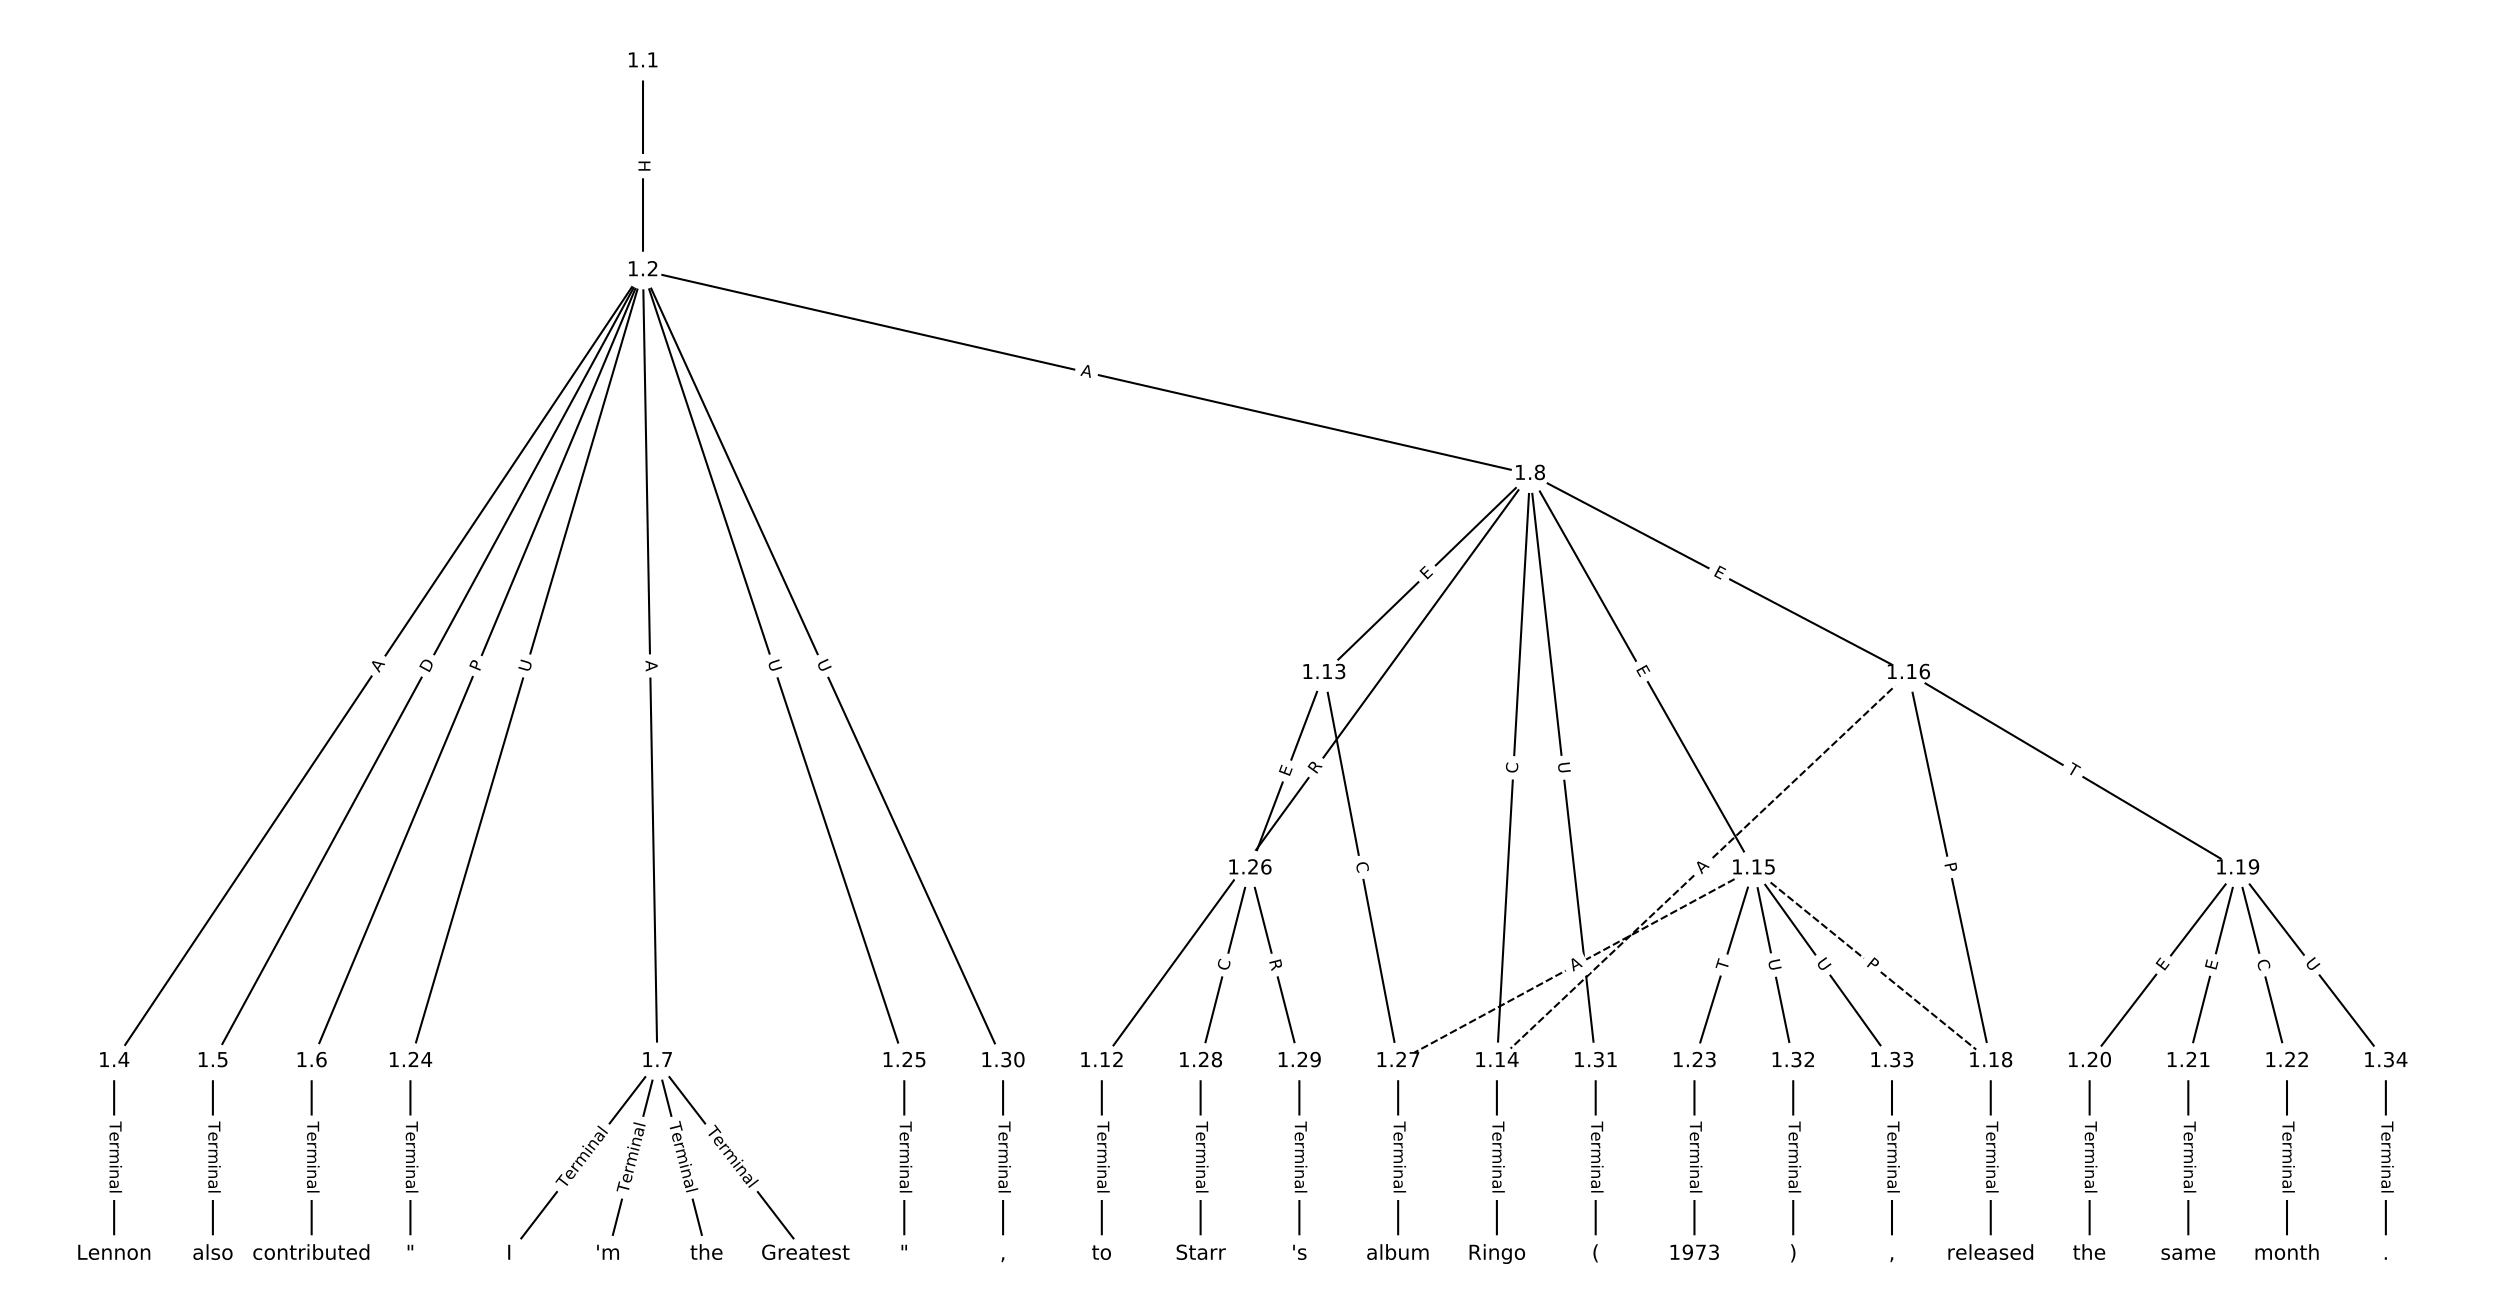 <?xml version="1.0" encoding="UTF-8"?>
<!DOCTYPE svg  PUBLIC '-//W3C//DTD SVG 1.1//EN'  'http://www.w3.org/Graphics/SVG/1.1/DTD/svg11.dtd'>
<svg width="1216pt" height="640pt" version="1.1" viewBox="0 0 1216 640" xmlns="http://www.w3.org/2000/svg" xmlns:xlink="http://www.w3.org/1999/xlink">
<defs>
<style type="text/css">*{stroke-linecap:butt;stroke-linejoin:round;}</style>
</defs>
<path d="m0 640h1216v-640h-1216z" fill="#fff"/>
<g fill="none" stroke="#000">
<path d="m312.76 30.004v101.59" clip-path="url(#a)"/>
<path d="m312.76 131.59-257.24 384.68" clip-path="url(#a)"/>
<path d="m312.76 131.59-209.2 384.68" clip-path="url(#a)"/>
<path d="m312.76 131.59-161.16 384.68" clip-path="url(#a)"/>
<path d="m312.76 131.59 6.989 384.68" clip-path="url(#a)"/>
<path d="m312.76 131.59 431.49 99.066" clip-path="url(#a)"/>
<path d="m312.76 131.59-113.12 384.68" clip-path="url(#a)"/>
<path d="m312.76 131.59 127.09 384.68" clip-path="url(#a)"/>
<path d="m312.76 131.59 175.14 384.68" clip-path="url(#a)"/>
<path d="m55.519 516.27v93.725" clip-path="url(#a)"/>
<path d="m103.56 516.27v93.725" clip-path="url(#a)"/>
<path d="m151.6 516.27v93.725" clip-path="url(#a)"/>
<path d="m319.75 516.27-72.063 93.725" clip-path="url(#a)"/>
<path d="m319.75 516.27-24.021 93.725" clip-path="url(#a)"/>
<path d="m319.75 516.27 24.021 93.725" clip-path="url(#a)"/>
<path d="m319.75 516.27 72.063 93.725" clip-path="url(#a)"/>
<path d="m744.25 230.66-208.31 285.61" clip-path="url(#a)"/>
<path d="m744.25 230.66-100.22 96.859" clip-path="url(#a)"/>
<path d="m744.25 230.66-16.147 285.61" clip-path="url(#a)"/>
<path d="m744.25 230.66 108.76 191.89" clip-path="url(#a)"/>
<path d="m744.25 230.66 184.03 96.859" clip-path="url(#a)"/>
<path d="m744.25 230.66 31.894 285.61" clip-path="url(#a)"/>
<path d="m535.94 516.27v93.725" clip-path="url(#a)"/>
<path d="m644.03 327.52-36.031 95.029" clip-path="url(#a)"/>
<path d="m644.03 327.52 36.031 188.75" clip-path="url(#a)"/>
<path d="m728.1 516.27v93.725" clip-path="url(#a)"/>
<path d="m853.01 422.55 115.3 93.725" clip-path="url(#a)" stroke-dasharray="3.7,1.6"/>
<path d="m853.01 422.55-28.825 93.725" clip-path="url(#a)"/>
<path d="m853.01 422.55-172.95 93.725" clip-path="url(#a)" stroke-dasharray="3.7,1.6"/>
<path d="m853.01 422.55 19.217 93.725" clip-path="url(#a)"/>
<path d="m853.01 422.55 67.259 93.725" clip-path="url(#a)"/>
<path d="m928.28 327.52-200.17 188.75" clip-path="url(#a)" stroke-dasharray="3.7,1.6"/>
<path d="m928.28 327.52 40.035 188.75" clip-path="url(#a)"/>
<path d="m928.28 327.52 160.14 95.029" clip-path="url(#a)"/>
<path d="m968.31 516.27v93.725" clip-path="url(#a)"/>
<path d="m1088.4 422.55-72.063 93.725" clip-path="url(#a)"/>
<path d="m1088.4 422.55-24.021 93.725" clip-path="url(#a)"/>
<path d="m1088.4 422.55 24.021 93.725" clip-path="url(#a)"/>
<path d="m1088.4 422.55 72.063 93.725" clip-path="url(#a)"/>
<path d="m1016.4 516.27v93.725" clip-path="url(#a)"/>
<path d="m1064.4 516.27v93.725" clip-path="url(#a)"/>
<path d="m1112.4 516.27v93.725" clip-path="url(#a)"/>
<path d="m824.19 516.27v93.725" clip-path="url(#a)"/>
<path d="m199.64 516.27v93.725" clip-path="url(#a)"/>
<path d="m439.85 516.27v93.725" clip-path="url(#a)"/>
<path d="m608 422.55-24.021 93.725" clip-path="url(#a)"/>
<path d="m608 422.55 24.021 93.725" clip-path="url(#a)"/>
<path d="m680.06 516.27v93.725" clip-path="url(#a)"/>
<path d="m583.98 516.27v93.725" clip-path="url(#a)"/>
<path d="m632.02 516.27v93.725" clip-path="url(#a)"/>
<path d="m487.9 516.27v93.725" clip-path="url(#a)"/>
<path d="m776.15 516.27v93.725" clip-path="url(#a)"/>
<path d="m872.23 516.27v93.725" clip-path="url(#a)"/>
<path d="m920.27 516.27v93.725" clip-path="url(#a)"/>
<path d="m1160.5 516.27v93.725" clip-path="url(#a)"/>
</g>
<path d="m306.49 77.79v6.016q0 2.4 2.4 2.4h7.742q2.4 0 2.4-2.4v-6.016q0-2.4-2.4-2.4h-7.742q-2.4 0-2.4 2.4z" clip-path="url(#a)" fill="#fff" stroke="#fff"/>
<g clip-path="url(#a)">
<defs>
<path id="ap" d="m9.812 72.906h9.859v-29.891h35.844v29.891h9.859v-72.906h-9.859v34.719h-35.844v-34.719h-9.859z"/>
</defs>
<g transform="translate(310.55 77.79) rotate(90) scale(.08 -.08)">
<use xlink:href="#ap"/>
</g>
</g>
<path d="m187.83 329.69 3.042-4.549q1.334-1.995-0.661-3.329l-6.436-4.304q-1.995-1.334-3.329 0.661l-3.042 4.549q-1.334 1.995 0.661 3.329l6.436 4.304q1.995 1.334 3.329-0.661z" clip-path="url(#a)" fill="#fff" stroke="#fff"/>
<g clip-path="url(#a)">
<defs>
<path id="s" d="m34.188 63.188-13.391-36.281h26.812zm-5.578 9.719h11.188l27.781-72.906h-10.25l-6.641 18.703h-32.859l-6.641-18.703h-10.406z"/>
</defs>
<g transform="translate(184.45 327.43) rotate(-56.229) scale(.08 -.08)">
<use xlink:href="#s"/>
</g>
</g>
<path d="m212.2 329.63 2.943-5.412q1.147-2.108-0.962-3.255l-6.802-3.699q-2.108-1.147-3.255 0.962l-2.943 5.412q-1.147 2.108 0.962 3.255l6.802 3.699q2.108 1.147 3.255-0.962z" clip-path="url(#a)" fill="#fff" stroke="#fff"/>
<g clip-path="url(#a)">
<defs>
<path id="ar" d="m19.672 64.797v-56.688h11.922q15.094 0 22.094 6.828 7 6.844 7 21.594 0 14.641-7 21.453t-22.094 6.812zm-9.859 8.109h20.266q21.188 0 31.094-8.812 9.922-8.812 9.922-27.562 0-18.859-9.969-27.703-9.953-8.828-31.047-8.828h-20.266z"/>
</defs>
<g transform="translate(208.63 327.69) rotate(-61.461) scale(.08 -.08)">
<use xlink:href="#ar"/>
</g>
</g>
<path d="m237.03 328.58 1.864-4.449q0.927-2.214-1.286-3.141l-7.141-2.992q-2.214-0.927-3.141 1.286l-1.864 4.449q-0.927 2.214 1.286 3.141l7.141 2.992q2.214 0.927 3.141-1.286z" clip-path="url(#a)" fill="#fff" stroke="#fff"/>
<g clip-path="url(#a)">
<defs>
<path id="x" d="m19.672 64.797v-27.391h12.406q6.891 0 10.641 3.562 3.766 3.562 3.766 10.156 0 6.547-3.766 10.109-3.75 3.562-10.641 3.562zm-9.859 8.109h22.266q12.266 0 18.531-5.547 6.281-5.547 6.281-16.234 0-10.797-6.281-16.312-6.266-5.516-18.531-5.516h-12.406v-29.297h-9.859z"/>
</defs>
<g transform="translate(233.29 327.01) rotate(-67.269) scale(.08 -.08)">
<use xlink:href="#x"/>
</g>
</g>
<path d="m309.93 321.31 0.099 5.472q0.044 2.4 2.443 2.356l7.741-0.141q2.4-0.044 2.356-2.443l-0.099-5.472q-0.044-2.4-2.443-2.356l-7.741 0.141q-2.4 0.044-2.356 2.443z" clip-path="url(#a)" fill="#fff" stroke="#fff"/>
<g clip-path="url(#a)">
<g transform="translate(314 321.24) rotate(88.959) scale(.08 -.08)">
<use xlink:href="#s"/>
</g>
</g>
<path d="m524.44 186.62 5.334 1.225q2.339 0.537 2.876-1.802l1.732-7.546q0.537-2.339-1.802-2.876l-5.334-1.225q-2.339-0.537-2.876 1.802l-1.732 7.546q-0.537 2.339 1.802 2.876z" clip-path="url(#a)" fill="#fff" stroke="#fff"/>
<g clip-path="url(#a)">
<g transform="translate(525.34 182.66) rotate(12.93) scale(.08 -.08)">
<use xlink:href="#s"/>
</g>
</g>
<path d="m261.39 328.51 1.652-5.617q0.677-2.303-1.625-2.98l-7.428-2.184q-2.303-0.677-2.98 1.625l-1.652 5.617q-0.677 2.303 1.625 2.98l7.428 2.184q2.303 0.677 2.98-1.625z" clip-path="url(#a)" fill="#fff" stroke="#fff"/>
<g clip-path="url(#a)">
<defs>
<path id="p" d="m8.688 72.906h9.922v-44.297q0-11.719 4.234-16.875 4.25-5.141 13.781-5.141 9.469 0 13.719 5.141 4.25 5.156 4.25 16.875v44.297h9.906v-45.516q0-14.25-7.062-21.531-7.047-7.281-20.812-7.281-13.828 0-20.891 7.281-7.047 7.281-7.047 21.531z"/>
</defs>
<g transform="translate(257.49 327.36) rotate(-73.614) scale(.08 -.08)">
<use xlink:href="#p"/>
</g>
</g>
<path d="m369.43 323.12 1.837 5.559q0.753 2.279 3.032 1.526l7.352-2.429q2.279-0.753 1.526-3.032l-1.837-5.559q-0.753-2.279-3.032-1.526l-7.352 2.429q-2.279 0.753-1.526 3.032z" clip-path="url(#a)" fill="#fff" stroke="#fff"/>
<g clip-path="url(#a)">
<g transform="translate(373.29 321.84) rotate(71.717) scale(.08 -.08)">
<use xlink:href="#p"/>
</g>
</g>
<path d="m393.41 323.87 2.426 5.329q0.994 2.184 3.179 1.19l7.047-3.208q2.184-0.994 1.19-3.179l-2.426-5.329q-0.994-2.184-3.179-1.19l-7.047 3.208q-2.184 0.994-1.19 3.179z" clip-path="url(#a)" fill="#fff" stroke="#fff"/>
<g clip-path="url(#a)">
<g transform="translate(397.11 322.18) rotate(65.521) scale(.08 -.08)">
<use xlink:href="#p"/>
</g>
</g>
<path d="m49.248 545.49v35.285q0 2.4 2.4 2.4h7.742q2.4 0 2.4-2.4v-35.285q0-2.4-2.4-2.4h-7.742q-2.4 0-2.4 2.4z" clip-path="url(#a)" fill="#fff" stroke="#fff"/>
<g clip-path="url(#a)">
<defs>
<path id="k" d="m-0.297 72.906h61.672v-8.312h-25.875v-64.594h-9.906v64.594h-25.891z"/>
<path id="d" d="m56.203 29.594v-4.391h-41.312q0.594-9.281 5.594-14.141t13.938-4.859q5.172 0 10.031 1.266t9.656 3.812v-8.5q-4.844-2.047-9.922-3.125t-10.297-1.078q-13.094 0-20.734 7.609-7.641 7.625-7.641 20.625 0 13.422 7.25 21.297 7.25 7.891 19.562 7.891 11.031 0 17.453-7.109 6.422-7.094 6.422-19.297zm-8.984 2.641q-0.094 7.359-4.125 11.75-4.031 4.406-10.672 4.406-7.516 0-12.031-4.25t-5.203-11.969z"/>
<path id="h" d="m41.109 46.297q-1.516 0.875-3.297 1.281-1.781 0.422-3.922 0.422-7.625 0-11.703-4.953t-4.078-14.234v-28.812h-9.031v54.688h9.031v-8.5q2.844 4.984 7.375 7.391 4.547 2.422 11.047 2.422 0.922 0 2.047-0.125 1.125-0.109 2.484-0.359z"/>
<path id="i" d="m52 44.188q3.375 6.062 8.062 8.938t11.031 2.875q8.547 0 13.188-5.984 4.641-5.969 4.641-17v-33.016h-9.031v32.719q0 7.859-2.797 11.656-2.781 3.812-8.484 3.812-6.984 0-11.047-4.641-4.047-4.625-4.047-12.641v-30.906h-9.031v32.719q0 7.906-2.781 11.688t-8.594 3.781q-6.891 0-10.953-4.656-4.047-4.656-4.047-12.625v-30.906h-9.031v54.688h9.031v-8.5q3.078 5.031 7.375 7.422t10.203 2.391q5.969 0 10.141-3.031 4.172-3.016 6.172-8.781z"/>
<path id="l" d="m9.422 54.688h8.984v-54.688h-8.984zm0 21.297h8.984v-11.391h-8.984z"/>
<path id="g" d="m54.891 33.016v-33.016h-8.984v32.719q0 7.766-3.031 11.609-3.031 3.859-9.078 3.859-7.281 0-11.484-4.641-4.203-4.625-4.203-12.641v-30.906h-9.031v54.688h9.031v-8.5q3.234 4.938 7.594 7.375 4.375 2.438 10.094 2.438 9.422 0 14.25-5.828 4.844-5.828 4.844-17.156z"/>
<path id="e" d="m34.281 27.484q-10.891 0-15.094-2.484t-4.203-8.5q0-4.781 3.156-7.594 3.156-2.797 8.562-2.797 7.484 0 12 5.297t4.516 14.078v2zm17.922 3.719v-31.203h-8.984v8.297q-3.078-4.969-7.672-7.344t-11.234-2.375q-8.391 0-13.359 4.719-4.953 4.719-4.953 12.625 0 9.219 6.172 13.906 6.188 4.688 18.438 4.688h12.609v0.891q0 6.203-4.078 9.594t-11.453 3.391q-4.688 0-9.141-1.125-4.438-1.125-8.531-3.375v8.312q4.922 1.906 9.562 2.844 4.641 0.953 9.031 0.953 11.875 0 17.734-6.156 5.859-6.141 5.859-18.641z"/>
<path id="j" d="m9.422 75.984h8.984v-75.984h-8.984z"/>
</defs>
<g transform="translate(53.312 545.49) rotate(90) scale(.08 -.08)">
<use xlink:href="#k"/>
<use x="60.818" xlink:href="#d"/>
<use x="122.342" xlink:href="#h"/>
<use x="163.439" xlink:href="#i"/>
<use x="260.852" xlink:href="#l"/>
<use x="288.635" xlink:href="#g"/>
<use x="352.014" xlink:href="#e"/>
<use x="413.293" xlink:href="#j"/>
</g>
</g>
<path d="m97.29 545.49v35.285q0 2.4 2.4 2.4h7.742q2.4 0 2.4-2.4v-35.285q0-2.4-2.4-2.4h-7.742q-2.4 0-2.4 2.4z" clip-path="url(#a)" fill="#fff" stroke="#fff"/>
<g clip-path="url(#a)">
<g transform="translate(101.35 545.49) rotate(90) scale(.08 -.08)">
<use xlink:href="#k"/>
<use x="60.818" xlink:href="#d"/>
<use x="122.342" xlink:href="#h"/>
<use x="163.439" xlink:href="#i"/>
<use x="260.852" xlink:href="#l"/>
<use x="288.635" xlink:href="#g"/>
<use x="352.014" xlink:href="#e"/>
<use x="413.293" xlink:href="#j"/>
</g>
</g>
<path d="m145.33 545.49v35.285q0 2.4 2.4 2.4h7.742q2.4 0 2.4-2.4v-35.285q0-2.4-2.4-2.4h-7.742q-2.4 0-2.4 2.4z" clip-path="url(#a)" fill="#fff" stroke="#fff"/>
<g clip-path="url(#a)">
<g transform="translate(149.4 545.49) rotate(90) scale(.08 -.08)">
<use xlink:href="#k"/>
<use x="60.818" xlink:href="#d"/>
<use x="122.342" xlink:href="#h"/>
<use x="163.439" xlink:href="#i"/>
<use x="260.852" xlink:href="#l"/>
<use x="288.635" xlink:href="#g"/>
<use x="352.014" xlink:href="#e"/>
<use x="413.293" xlink:href="#j"/>
</g>
</g>
<path d="m277.94 580.94 21.507-27.973q1.463-1.903-0.44-3.365l-6.138-4.719q-1.903-1.463-3.365 0.44l-21.507 27.973q-1.463 1.903 0.44 3.365l6.138 4.719q1.903 1.463 3.365-0.44z" clip-path="url(#a)" fill="#fff" stroke="#fff"/>
<g clip-path="url(#a)">
<g transform="translate(274.71 578.47) rotate(-52.444) scale(.08 -.08)">
<use xlink:href="#k"/>
<use x="60.818" xlink:href="#d"/>
<use x="122.342" xlink:href="#h"/>
<use x="163.439" xlink:href="#i"/>
<use x="260.852" xlink:href="#l"/>
<use x="288.635" xlink:href="#g"/>
<use x="352.014" xlink:href="#e"/>
<use x="413.293" xlink:href="#j"/>
</g>
</g>
<path d="m309.43 581.78 8.76-34.18q0.596-2.325-1.729-2.921l-7.5-1.922q-2.325-0.596-2.921 1.729l-8.76 34.18q-0.596 2.325 1.729 2.921l7.5 1.922q2.325 0.596 2.921-1.729z" clip-path="url(#a)" fill="#fff" stroke="#fff"/>
<g clip-path="url(#a)">
<g transform="translate(305.5 580.77) rotate(-75.625) scale(.08 -.08)">
<use xlink:href="#k"/>
<use x="60.818" xlink:href="#d"/>
<use x="122.342" xlink:href="#h"/>
<use x="163.439" xlink:href="#i"/>
<use x="260.852" xlink:href="#l"/>
<use x="288.635" xlink:href="#g"/>
<use x="352.014" xlink:href="#e"/>
<use x="413.293" xlink:href="#j"/>
</g>
</g>
<path d="m321.3 547.6 8.76 34.18q0.596 2.325 2.921 1.729l7.5-1.922q2.325-0.596 1.729-2.921l-8.76-34.18q-0.596-2.325-2.921-1.729l-7.5 1.922q-2.325 0.596-1.729 2.921z" clip-path="url(#a)" fill="#fff" stroke="#fff"/>
<g clip-path="url(#a)">
<g transform="translate(325.24 546.59) rotate(75.625) scale(.08 -.08)">
<use xlink:href="#k"/>
<use x="60.818" xlink:href="#d"/>
<use x="122.342" xlink:href="#h"/>
<use x="163.439" xlink:href="#i"/>
<use x="260.852" xlink:href="#l"/>
<use x="288.635" xlink:href="#g"/>
<use x="352.014" xlink:href="#e"/>
<use x="413.293" xlink:href="#j"/>
</g>
</g>
<path d="m340.06 552.97 21.507 27.973q1.463 1.903 3.365 0.44l6.138-4.719q1.903-1.463 0.44-3.365l-21.507-27.973q-1.463-1.903-3.365-0.44l-6.138 4.719q-1.903 1.463-0.44 3.365z" clip-path="url(#a)" fill="#fff" stroke="#fff"/>
<g clip-path="url(#a)">
<g transform="translate(343.28 550.49) rotate(52.444) scale(.08 -.08)">
<use xlink:href="#k"/>
<use x="60.818" xlink:href="#d"/>
<use x="122.342" xlink:href="#h"/>
<use x="163.439" xlink:href="#i"/>
<use x="260.852" xlink:href="#l"/>
<use x="288.635" xlink:href="#g"/>
<use x="352.014" xlink:href="#e"/>
<use x="413.293" xlink:href="#j"/>
</g>
</g>
<path d="m643.52 379.41 3.276-4.491q1.414-1.939-0.525-3.353l-6.255-4.562q-1.939-1.414-3.353 0.525l-3.276 4.491q-1.414 1.939 0.525 3.353l6.255 4.562q1.939 1.414 3.353-0.525z" clip-path="url(#a)" fill="#fff" stroke="#fff"/>
<g clip-path="url(#a)">
<defs>
<path id="w" d="m44.391 34.188q3.172-1.078 6.172-4.594t6.031-9.672l10.016-19.922h-10.609l-9.312 18.703q-3.625 7.328-7.016 9.719t-9.25 2.391h-10.75v-30.812h-9.859v72.906h22.266q12.5 0 18.656-5.234 6.156-5.219 6.156-15.766 0-6.891-3.203-11.438-3.203-4.531-9.297-6.281zm-24.719 30.609v-25.875h12.406q7.125 0 10.766 3.297t3.641 9.688-3.641 9.641-10.766 3.25z"/>
</defs>
<g transform="translate(640.24 377.01) rotate(-53.895) scale(.08 -.08)">
<use xlink:href="#w"/>
</g>
</g>
<path d="m696.68 285.35 3.635-3.513q1.726-1.668 0.058-3.394l-5.381-5.567q-1.668-1.726-3.394-0.058l-3.635 3.513q-1.726 1.668-0.058 3.394l5.381 5.567q1.668 1.726 3.394 0.058z" clip-path="url(#a)" fill="#fff" stroke="#fff"/>
<g clip-path="url(#a)">
<defs>
<path id="q" d="m9.812 72.906h46.094v-8.312h-36.234v-21.578h34.719v-8.297h-34.719v-26.422h37.109v-8.297h-46.969z"/>
</defs>
<g transform="translate(693.86 282.43) rotate(-44.023) scale(.08 -.08)">
<use xlink:href="#q"/>
</g>
</g>
<path d="m742.28 376.61 0.315-5.577q0.135-2.396-2.261-2.532l-7.73-0.437q-2.396-0.135-2.532 2.261l-0.315 5.577q-0.135 2.396 2.261 2.532l7.73 0.437q2.396 0.135 2.532-2.261z" clip-path="url(#a)" fill="#fff" stroke="#fff"/>
<g clip-path="url(#a)">
<defs>
<path id="u" d="m64.406 67.281v-10.391q-4.984 4.641-10.625 6.922-5.641 2.297-11.984 2.297-12.5 0-19.141-7.641t-6.641-22.094q0-14.406 6.641-22.047t19.141-7.641q6.344 0 11.984 2.297t10.625 6.938v-10.312q-5.172-3.516-10.969-5.281-5.781-1.75-12.219-1.75-16.562 0-26.094 10.125-9.516 10.141-9.516 27.672 0 17.578 9.516 27.703 9.531 10.141 26.094 10.141 6.531 0 12.312-1.734 5.797-1.734 10.875-5.203z"/>
</defs>
<g transform="translate(738.22 376.38) rotate(-86.764) scale(.08 -.08)">
<use xlink:href="#u"/>
</g>
</g>
<path d="m791.93 327.49 2.493 4.398q1.183 2.088 3.271 0.904l6.736-3.818q2.088-1.183 0.904-3.271l-2.493-4.398q-1.183-2.088-3.271-0.904l-6.736 3.818q-2.088 1.183-0.904 3.271z" clip-path="url(#a)" fill="#fff" stroke="#fff"/>
<g clip-path="url(#a)">
<g transform="translate(795.47 325.49) rotate(60.456) scale(.08 -.08)">
<use xlink:href="#q"/>
</g>
</g>
<path d="m831.11 283.46 4.473 2.354q2.124 1.118 3.242-1.006l3.606-6.851q1.118-2.124-1.006-3.242l-4.473-2.354q-2.124-1.118-3.242 1.006l-3.606 6.851q-1.118 2.124 1.006 3.242z" clip-path="url(#a)" fill="#fff" stroke="#fff"/>
<g clip-path="url(#a)">
<g transform="translate(833 279.86) rotate(27.759) scale(.08 -.08)">
<use xlink:href="#q"/>
</g>
</g>
<path d="m753.64 371.25 0.65 5.819q0.266 2.385 2.651 2.119l7.695-0.859q2.385-0.266 2.119-2.651l-0.65-5.819q-0.266-2.385-2.651-2.119l-7.695 0.859q-2.385 0.266-2.119 2.651z" clip-path="url(#a)" fill="#fff" stroke="#fff"/>
<g clip-path="url(#a)">
<g transform="translate(757.68 370.8) rotate(83.628) scale(.08 -.08)">
<use xlink:href="#p"/>
</g>
</g>
<path d="m529.67 545.49v35.285q0 2.4 2.4 2.4h7.742q2.4 0 2.4-2.4v-35.285q0-2.4-2.4-2.4h-7.742q-2.4 0-2.4 2.4z" clip-path="url(#a)" fill="#fff" stroke="#fff"/>
<g clip-path="url(#a)">
<g transform="translate(533.73 545.49) rotate(90) scale(.08 -.08)">
<use xlink:href="#k"/>
<use x="60.818" xlink:href="#d"/>
<use x="122.342" xlink:href="#h"/>
<use x="163.439" xlink:href="#i"/>
<use x="260.852" xlink:href="#l"/>
<use x="288.635" xlink:href="#g"/>
<use x="352.014" xlink:href="#e"/>
<use x="413.293" xlink:href="#j"/>
</g>
</g>
<path d="m630.98 379.62 1.792-4.727q0.851-2.244-1.393-3.095l-7.24-2.745q-2.244-0.851-3.095 1.393l-1.792 4.727q-0.851 2.244 1.393 3.095l7.24 2.745q2.244 0.851 3.095-1.393z" clip-path="url(#a)" fill="#fff" stroke="#fff"/>
<g clip-path="url(#a)">
<g transform="translate(627.18 378.18) rotate(-69.235) scale(.08 -.08)">
<use xlink:href="#q"/>
</g>
</g>
<path d="m655.36 420.33 1.047 5.487q0.45 2.357 2.807 1.907l7.605-1.452q2.357-0.45 1.907-2.807l-1.047-5.487q-0.45-2.357-2.807-1.907l-7.605 1.452q-2.357 0.45-1.907 2.807z" clip-path="url(#a)" fill="#fff" stroke="#fff"/>
<g clip-path="url(#a)">
<g transform="translate(659.35 419.56) rotate(79.193) scale(.08 -.08)">
<use xlink:href="#u"/>
</g>
</g>
<path d="m721.83 545.49v35.285q0 2.4 2.4 2.4h7.742q2.4 0 2.4-2.4v-35.285q0-2.4-2.4-2.4h-7.742q-2.4 0-2.4 2.4z" clip-path="url(#a)" fill="#fff" stroke="#fff"/>
<g clip-path="url(#a)">
<g transform="translate(725.9 545.49) rotate(90) scale(.08 -.08)">
<use xlink:href="#k"/>
<use x="60.818" xlink:href="#d"/>
<use x="122.342" xlink:href="#h"/>
<use x="163.439" xlink:href="#i"/>
<use x="260.852" xlink:href="#l"/>
<use x="288.635" xlink:href="#g"/>
<use x="352.014" xlink:href="#e"/>
<use x="413.293" xlink:href="#j"/>
</g>
</g>
<path d="m904.84 472.75 3.743 3.043q1.862 1.514 3.376-0.348l4.884-6.008q1.514-1.862-0.348-3.376l-3.743-3.043q-1.862-1.514-3.376 0.348l-4.884 6.008q-1.514 1.862 0.348 3.376z" clip-path="url(#a)" fill="#fff" stroke="#fff"/>
<g clip-path="url(#a)">
<g transform="translate(907.4 469.6) rotate(39.107) scale(.08 -.08)">
<use xlink:href="#x"/>
</g>
</g>
<path d="m843.88 473.59 1.436-4.67q0.706-2.294-1.589-2.999l-7.4-2.276q-2.294-0.706-2.999 1.589l-1.436 4.67q-0.706 2.294 1.589 2.999l7.4 2.276q2.294 0.706 2.999-1.589z" clip-path="url(#a)" fill="#fff" stroke="#fff"/>
<g clip-path="url(#a)">
<g transform="translate(839.99 472.39) rotate(-72.905) scale(.08 -.08)">
<use xlink:href="#k"/>
</g>
</g>
<path d="m767.12 476.23 4.811-2.607q2.11-1.143 0.967-3.254l-3.689-6.807q-1.143-2.11-3.254-0.967l-4.811 2.607q-2.11 1.143-0.967 3.254l3.689 6.807q1.143 2.11 3.254 0.967z" clip-path="url(#a)" fill="#fff" stroke="#fff"/>
<g clip-path="url(#a)">
<g transform="translate(765.18 472.65) rotate(-28.454) scale(.08 -.08)">
<use xlink:href="#s"/>
</g>
</g>
<path d="m855.89 467.8 1.176 5.736q0.482 2.351 2.833 1.869l7.585-1.555q2.351-0.482 1.869-2.833l-1.176-5.736q-0.482-2.351-2.833-1.869l-7.585 1.555q-2.351 0.482-1.869 2.833z" clip-path="url(#a)" fill="#fff" stroke="#fff"/>
<g clip-path="url(#a)">
<g transform="translate(859.87 466.98) rotate(78.413) scale(.08 -.08)">
<use xlink:href="#p"/>
</g>
</g>
<path d="m879.84 470.69 3.414 4.757q1.399 1.95 3.349 0.551l6.29-4.514q1.95-1.399 0.551-3.349l-3.414-4.757q-1.399-1.95-3.349-0.551l-6.29 4.514q-1.95 1.399-0.551 3.349z" clip-path="url(#a)" fill="#fff" stroke="#fff"/>
<g clip-path="url(#a)">
<g transform="translate(883.14 468.32) rotate(54.336) scale(.08 -.08)">
<use xlink:href="#p"/>
</g>
</g>
<path d="m830.5 428.33 3.982-3.754q1.746-1.647 0.1-3.393l-5.312-5.633q-1.647-1.746-3.393-0.1l-3.982 3.754q-1.746 1.647-0.1 3.393l5.312 5.633q1.647 1.746 3.393 0.1z" clip-path="url(#a)" fill="#fff" stroke="#fff"/>
<g clip-path="url(#a)">
<g transform="translate(827.72 425.38) rotate(-43.318) scale(.08 -.08)">
<use xlink:href="#s"/>
</g>
</g>
<path d="m941.66 420.84 1.001 4.719q0.498 2.348 2.846 1.85l7.574-1.606q2.348-0.498 1.85-2.846l-1.001-4.719q-0.498-2.348-2.846-1.85l-7.574 1.606q-2.348 0.498-1.85 2.846z" clip-path="url(#a)" fill="#fff" stroke="#fff"/>
<g clip-path="url(#a)">
<g transform="translate(945.64 419.99) rotate(78.025) scale(.08 -.08)">
<use xlink:href="#x"/>
</g>
</g>
<path d="m1003 379.18 4.202 2.494q2.064 1.225 3.289-0.839l3.951-6.658q1.225-2.064-0.839-3.289l-4.202-2.494q-2.064-1.225-3.289 0.839l-3.951 6.658q-1.225 2.064 0.839 3.289z" clip-path="url(#a)" fill="#fff" stroke="#fff"/>
<g clip-path="url(#a)">
<g transform="translate(1005.1 375.68) rotate(30.686) scale(.08 -.08)">
<use xlink:href="#k"/>
</g>
</g>
<path d="m962.04 545.49v35.285q0 2.4 2.4 2.4h7.742q2.4 0 2.4-2.4v-35.285q0-2.4-2.4-2.4h-7.742q-2.4 0-2.4 2.4z" clip-path="url(#a)" fill="#fff" stroke="#fff"/>
<g clip-path="url(#a)">
<g transform="translate(966.11 545.49) rotate(90) scale(.08 -.08)">
<use xlink:href="#k"/>
<use x="60.818" xlink:href="#d"/>
<use x="122.342" xlink:href="#h"/>
<use x="163.439" xlink:href="#i"/>
<use x="260.852" xlink:href="#l"/>
<use x="288.635" xlink:href="#g"/>
<use x="352.014" xlink:href="#e"/>
<use x="413.293" xlink:href="#j"/>
</g>
</g>
<path d="m1055.8 475.23 3.081-4.007q1.463-1.903-0.44-3.365l-6.138-4.719q-1.903-1.463-3.365 0.44l-3.081 4.007q-1.463 1.903 0.44 3.365l6.138 4.719q1.903 1.463 3.365-0.44z" clip-path="url(#a)" fill="#fff" stroke="#fff"/>
<g clip-path="url(#a)">
<g transform="translate(1052.6 472.76) rotate(-52.444) scale(.08 -.08)">
<use xlink:href="#q"/>
</g>
</g>
<path d="m1081.9 473.41 1.255-4.897q0.596-2.325-1.729-2.921l-7.5-1.922q-2.325-0.596-2.921 1.729l-1.255 4.897q-0.596 2.325 1.729 2.921l7.5 1.922q2.325 0.596 2.921-1.729z" clip-path="url(#a)" fill="#fff" stroke="#fff"/>
<g clip-path="url(#a)">
<g transform="translate(1077.9 472.4) rotate(-75.625) scale(.08 -.08)">
<use xlink:href="#q"/>
</g>
</g>
<path d="m1093.7 468.26 1.387 5.411q0.596 2.325 2.921 1.729l7.5-1.922q2.325-0.596 1.729-2.921l-1.387-5.411q-0.596-2.325-2.921-1.729l-7.5 1.922q-2.325 0.596-1.729 2.921z" clip-path="url(#a)" fill="#fff" stroke="#fff"/>
<g clip-path="url(#a)">
<g transform="translate(1097.6 467.25) rotate(75.625) scale(.08 -.08)">
<use xlink:href="#u"/>
</g>
</g>
<path d="m1117.7 470.91 3.569 4.642q1.463 1.903 3.365 0.44l6.138-4.719q1.903-1.463 0.44-3.365l-3.569-4.642q-1.463-1.903-3.365-0.44l-6.138 4.719q-1.903 1.463-0.44 3.365z" clip-path="url(#a)" fill="#fff" stroke="#fff"/>
<g clip-path="url(#a)">
<g transform="translate(1120.9 468.43) rotate(52.444) scale(.08 -.08)">
<use xlink:href="#p"/>
</g>
</g>
<path d="m1010.1 545.49v35.285q0 2.4 2.4 2.4h7.742q2.4 0 2.4-2.4v-35.285q0-2.4-2.4-2.4h-7.742q-2.4 0-2.4 2.4z" clip-path="url(#a)" fill="#fff" stroke="#fff"/>
<g clip-path="url(#a)">
<g transform="translate(1014.1 545.49) rotate(90) scale(.08 -.08)">
<use xlink:href="#k"/>
<use x="60.818" xlink:href="#d"/>
<use x="122.342" xlink:href="#h"/>
<use x="163.439" xlink:href="#i"/>
<use x="260.852" xlink:href="#l"/>
<use x="288.635" xlink:href="#g"/>
<use x="352.014" xlink:href="#e"/>
<use x="413.293" xlink:href="#j"/>
</g>
</g>
<path d="m1058.1 545.49v35.285q0 2.4 2.4 2.4h7.742q2.4 0 2.4-2.4v-35.285q0-2.4-2.4-2.4h-7.742q-2.4 0-2.4 2.4z" clip-path="url(#a)" fill="#fff" stroke="#fff"/>
<g clip-path="url(#a)">
<g transform="translate(1062.2 545.49) rotate(90) scale(.08 -.08)">
<use xlink:href="#k"/>
<use x="60.818" xlink:href="#d"/>
<use x="122.342" xlink:href="#h"/>
<use x="163.439" xlink:href="#i"/>
<use x="260.852" xlink:href="#l"/>
<use x="288.635" xlink:href="#g"/>
<use x="352.014" xlink:href="#e"/>
<use x="413.293" xlink:href="#j"/>
</g>
</g>
<path d="m1106.2 545.49v35.285q0 2.4 2.4 2.4h7.742q2.4 0 2.4-2.4v-35.285q0-2.4-2.4-2.4h-7.742q-2.4 0-2.4 2.4z" clip-path="url(#a)" fill="#fff" stroke="#fff"/>
<g clip-path="url(#a)">
<g transform="translate(1110.2 545.49) rotate(90) scale(.08 -.08)">
<use xlink:href="#k"/>
<use x="60.818" xlink:href="#d"/>
<use x="122.342" xlink:href="#h"/>
<use x="163.439" xlink:href="#i"/>
<use x="260.852" xlink:href="#l"/>
<use x="288.635" xlink:href="#g"/>
<use x="352.014" xlink:href="#e"/>
<use x="413.293" xlink:href="#j"/>
</g>
</g>
<path d="m817.92 545.49v35.285q0 2.4 2.4 2.4h7.742q2.4 0 2.4-2.4v-35.285q0-2.4-2.4-2.4h-7.742q-2.4 0-2.4 2.4z" clip-path="url(#a)" fill="#fff" stroke="#fff"/>
<g clip-path="url(#a)">
<g transform="translate(821.98 545.49) rotate(90) scale(.08 -.08)">
<use xlink:href="#k"/>
<use x="60.818" xlink:href="#d"/>
<use x="122.342" xlink:href="#h"/>
<use x="163.439" xlink:href="#i"/>
<use x="260.852" xlink:href="#l"/>
<use x="288.635" xlink:href="#g"/>
<use x="352.014" xlink:href="#e"/>
<use x="413.293" xlink:href="#j"/>
</g>
</g>
<path d="m193.37 545.49v35.285q0 2.4 2.4 2.4h7.742q2.4 0 2.4-2.4v-35.285q0-2.4-2.4-2.4h-7.742q-2.4 0-2.4 2.4z" clip-path="url(#a)" fill="#fff" stroke="#fff"/>
<g clip-path="url(#a)">
<g transform="translate(197.44 545.49) rotate(90) scale(.08 -.08)">
<use xlink:href="#k"/>
<use x="60.818" xlink:href="#d"/>
<use x="122.342" xlink:href="#h"/>
<use x="163.439" xlink:href="#i"/>
<use x="260.852" xlink:href="#l"/>
<use x="288.635" xlink:href="#g"/>
<use x="352.014" xlink:href="#e"/>
<use x="413.293" xlink:href="#j"/>
</g>
</g>
<path d="m433.58 545.49v35.285q0 2.4 2.4 2.4h7.742q2.4 0 2.4-2.4v-35.285q0-2.4-2.4-2.4h-7.742q-2.4 0-2.4 2.4z" clip-path="url(#a)" fill="#fff" stroke="#fff"/>
<g clip-path="url(#a)">
<g transform="translate(437.65 545.49) rotate(90) scale(.08 -.08)">
<use xlink:href="#k"/>
<use x="60.818" xlink:href="#d"/>
<use x="122.342" xlink:href="#h"/>
<use x="163.439" xlink:href="#i"/>
<use x="260.852" xlink:href="#l"/>
<use x="288.635" xlink:href="#g"/>
<use x="352.014" xlink:href="#e"/>
<use x="413.293" xlink:href="#j"/>
</g>
</g>
<path d="m601.37 473.67 1.387-5.411q0.596-2.325-1.729-2.921l-7.5-1.922q-2.325-0.596-2.921 1.729l-1.387 5.411q-0.596 2.325 1.729 2.921l7.5 1.922q2.325 0.596 2.921-1.729z" clip-path="url(#a)" fill="#fff" stroke="#fff"/>
<g clip-path="url(#a)">
<g transform="translate(597.43 472.66) rotate(-75.625) scale(.08 -.08)">
<use xlink:href="#u"/>
</g>
</g>
<path d="m613.25 468.27 1.38 5.385q0.596 2.325 2.921 1.729l7.5-1.922q2.325-0.596 1.729-2.921l-1.38-5.385q-0.596-2.325-2.921-1.729l-7.5 1.922q-2.325 0.596-1.729 2.921z" clip-path="url(#a)" fill="#fff" stroke="#fff"/>
<g clip-path="url(#a)">
<g transform="translate(617.18 467.26) rotate(75.625) scale(.08 -.08)">
<use xlink:href="#w"/>
</g>
</g>
<path d="m673.79 545.49v35.285q0 2.4 2.4 2.4h7.742q2.4 0 2.4-2.4v-35.285q0-2.4-2.4-2.4h-7.742q-2.4 0-2.4 2.4z" clip-path="url(#a)" fill="#fff" stroke="#fff"/>
<g clip-path="url(#a)">
<g transform="translate(677.86 545.49) rotate(90) scale(.08 -.08)">
<use xlink:href="#k"/>
<use x="60.818" xlink:href="#d"/>
<use x="122.342" xlink:href="#h"/>
<use x="163.439" xlink:href="#i"/>
<use x="260.852" xlink:href="#l"/>
<use x="288.635" xlink:href="#g"/>
<use x="352.014" xlink:href="#e"/>
<use x="413.293" xlink:href="#j"/>
</g>
</g>
<path d="m577.71 545.49v35.285q0 2.4 2.4 2.4h7.742q2.4 0 2.4-2.4v-35.285q0-2.4-2.4-2.4h-7.742q-2.4 0-2.4 2.4z" clip-path="url(#a)" fill="#fff" stroke="#fff"/>
<g clip-path="url(#a)">
<g transform="translate(581.77 545.49) rotate(90) scale(.08 -.08)">
<use xlink:href="#k"/>
<use x="60.818" xlink:href="#d"/>
<use x="122.342" xlink:href="#h"/>
<use x="163.439" xlink:href="#i"/>
<use x="260.852" xlink:href="#l"/>
<use x="288.635" xlink:href="#g"/>
<use x="352.014" xlink:href="#e"/>
<use x="413.293" xlink:href="#j"/>
</g>
</g>
<path d="m625.75 545.49v35.285q0 2.4 2.4 2.4h7.742q2.4 0 2.4-2.4v-35.285q0-2.4-2.4-2.4h-7.742q-2.4 0-2.4 2.4z" clip-path="url(#a)" fill="#fff" stroke="#fff"/>
<g clip-path="url(#a)">
<g transform="translate(629.81 545.49) rotate(90) scale(.08 -.08)">
<use xlink:href="#k"/>
<use x="60.818" xlink:href="#d"/>
<use x="122.342" xlink:href="#h"/>
<use x="163.439" xlink:href="#i"/>
<use x="260.852" xlink:href="#l"/>
<use x="288.635" xlink:href="#g"/>
<use x="352.014" xlink:href="#e"/>
<use x="413.293" xlink:href="#j"/>
</g>
</g>
<path d="m481.62 545.49v35.285q0 2.4 2.4 2.4h7.742q2.4 0 2.4-2.4v-35.285q0-2.4-2.4-2.4h-7.742q-2.4 0-2.4 2.4z" clip-path="url(#a)" fill="#fff" stroke="#fff"/>
<g clip-path="url(#a)">
<g transform="translate(485.69 545.49) rotate(90) scale(.08 -.08)">
<use xlink:href="#k"/>
<use x="60.818" xlink:href="#d"/>
<use x="122.342" xlink:href="#h"/>
<use x="163.439" xlink:href="#i"/>
<use x="260.852" xlink:href="#l"/>
<use x="288.635" xlink:href="#g"/>
<use x="352.014" xlink:href="#e"/>
<use x="413.293" xlink:href="#j"/>
</g>
</g>
<path d="m769.88 545.49v35.285q0 2.4 2.4 2.4h7.742q2.4 0 2.4-2.4v-35.285q0-2.4-2.4-2.4h-7.742q-2.4 0-2.4 2.4z" clip-path="url(#a)" fill="#fff" stroke="#fff"/>
<g clip-path="url(#a)">
<g transform="translate(773.94 545.49) rotate(90) scale(.08 -.08)">
<use xlink:href="#k"/>
<use x="60.818" xlink:href="#d"/>
<use x="122.342" xlink:href="#h"/>
<use x="163.439" xlink:href="#i"/>
<use x="260.852" xlink:href="#l"/>
<use x="288.635" xlink:href="#g"/>
<use x="352.014" xlink:href="#e"/>
<use x="413.293" xlink:href="#j"/>
</g>
</g>
<path d="m865.96 545.49v35.285q0 2.4 2.4 2.4h7.742q2.4 0 2.4-2.4v-35.285q0-2.4-2.4-2.4h-7.742q-2.4 0-2.4 2.4z" clip-path="url(#a)" fill="#fff" stroke="#fff"/>
<g clip-path="url(#a)">
<g transform="translate(870.02 545.49) rotate(90) scale(.08 -.08)">
<use xlink:href="#k"/>
<use x="60.818" xlink:href="#d"/>
<use x="122.342" xlink:href="#h"/>
<use x="163.439" xlink:href="#i"/>
<use x="260.852" xlink:href="#l"/>
<use x="288.635" xlink:href="#g"/>
<use x="352.014" xlink:href="#e"/>
<use x="413.293" xlink:href="#j"/>
</g>
</g>
<path d="m914 545.49v35.285q0 2.4 2.4 2.4h7.742q2.4 0 2.4-2.4v-35.285q0-2.4-2.4-2.4h-7.742q-2.4 0-2.4 2.4z" clip-path="url(#a)" fill="#fff" stroke="#fff"/>
<g clip-path="url(#a)">
<g transform="translate(918.06 545.49) rotate(90) scale(.08 -.08)">
<use xlink:href="#k"/>
<use x="60.818" xlink:href="#d"/>
<use x="122.342" xlink:href="#h"/>
<use x="163.439" xlink:href="#i"/>
<use x="260.852" xlink:href="#l"/>
<use x="288.635" xlink:href="#g"/>
<use x="352.014" xlink:href="#e"/>
<use x="413.293" xlink:href="#j"/>
</g>
</g>
<path d="m1154.2 545.49v35.285q0 2.4 2.4 2.4h7.742q2.4 0 2.4-2.4v-35.285q0-2.4-2.4-2.4h-7.742q-2.4 0-2.4 2.4z" clip-path="url(#a)" fill="#fff" stroke="#fff"/>
<g clip-path="url(#a)">
<g transform="translate(1158.3 545.49) rotate(90) scale(.08 -.08)">
<use xlink:href="#k"/>
<use x="60.818" xlink:href="#d"/>
<use x="122.342" xlink:href="#h"/>
<use x="163.439" xlink:href="#i"/>
<use x="260.852" xlink:href="#l"/>
<use x="288.635" xlink:href="#g"/>
<use x="352.014" xlink:href="#e"/>
<use x="413.293" xlink:href="#j"/>
</g>
</g>
<defs>
<path id="b" d="m0 8.66c2.297 0 4.5-0.912 6.124-2.537 1.624-1.624 2.537-3.827 2.537-6.124s-0.912-4.5-2.537-6.124c-1.624-1.624-3.827-2.537-6.124-2.537s-4.5 0.912-6.124 2.537c-1.624 1.624-2.537 3.827-2.537 6.124s0.912 4.5 2.537 6.124c1.624 1.624 3.827 2.537 6.124 2.537z"/>
</defs>
<g clip-path="url(#a)">
<use x="55.519" y="609.996" fill="#ffffff" stroke="#ffffff" xlink:href="#b"/>
</g>
<g clip-path="url(#a)">
<use x="103.561" y="609.996" fill="#ffffff" stroke="#ffffff" xlink:href="#b"/>
</g>
<g clip-path="url(#a)">
<use x="151.603" y="609.996" fill="#ffffff" stroke="#ffffff" xlink:href="#b"/>
</g>
<g clip-path="url(#a)">
<use x="199.645" y="609.996" fill="#ffffff" stroke="#ffffff" xlink:href="#b"/>
</g>
<g clip-path="url(#a)">
<use x="247.686" y="609.996" fill="#ffffff" stroke="#ffffff" xlink:href="#b"/>
</g>
<g clip-path="url(#a)">
<use x="295.728" y="609.996" fill="#ffffff" stroke="#ffffff" xlink:href="#b"/>
</g>
<g clip-path="url(#a)">
<use x="343.77" y="609.996" fill="#ffffff" stroke="#ffffff" xlink:href="#b"/>
</g>
<g clip-path="url(#a)">
<use x="391.812" y="609.996" fill="#ffffff" stroke="#ffffff" xlink:href="#b"/>
</g>
<g clip-path="url(#a)">
<use x="439.854" y="609.996" fill="#ffffff" stroke="#ffffff" xlink:href="#b"/>
</g>
<g clip-path="url(#a)">
<use x="487.895" y="609.996" fill="#ffffff" stroke="#ffffff" xlink:href="#b"/>
</g>
<g clip-path="url(#a)">
<use x="535.937" y="609.996" fill="#ffffff" stroke="#ffffff" xlink:href="#b"/>
</g>
<g clip-path="url(#a)">
<use x="583.979" y="609.996" fill="#ffffff" stroke="#ffffff" xlink:href="#b"/>
</g>
<g clip-path="url(#a)">
<use x="632.021" y="609.996" fill="#ffffff" stroke="#ffffff" xlink:href="#b"/>
</g>
<g clip-path="url(#a)">
<use x="680.063" y="609.996" fill="#ffffff" stroke="#ffffff" xlink:href="#b"/>
</g>
<g clip-path="url(#a)">
<use x="728.105" y="609.996" fill="#ffffff" stroke="#ffffff" xlink:href="#b"/>
</g>
<g clip-path="url(#a)">
<use x="776.146" y="609.996" fill="#ffffff" stroke="#ffffff" xlink:href="#b"/>
</g>
<g clip-path="url(#a)">
<use x="824.188" y="609.996" fill="#ffffff" stroke="#ffffff" xlink:href="#b"/>
</g>
<g clip-path="url(#a)">
<use x="872.23" y="609.996" fill="#ffffff" stroke="#ffffff" xlink:href="#b"/>
</g>
<g clip-path="url(#a)">
<use x="920.272" y="609.996" fill="#ffffff" stroke="#ffffff" xlink:href="#b"/>
</g>
<g clip-path="url(#a)">
<use x="968.314" y="609.996" fill="#ffffff" stroke="#ffffff" xlink:href="#b"/>
</g>
<g clip-path="url(#a)">
<use x="1016.355" y="609.996" fill="#ffffff" stroke="#ffffff" xlink:href="#b"/>
</g>
<g clip-path="url(#a)">
<use x="1064.397" y="609.996" fill="#ffffff" stroke="#ffffff" xlink:href="#b"/>
</g>
<g clip-path="url(#a)">
<use x="1112.439" y="609.996" fill="#ffffff" stroke="#ffffff" xlink:href="#b"/>
</g>
<g clip-path="url(#a)">
<use x="1160.481" y="609.996" fill="#ffffff" stroke="#ffffff" xlink:href="#b"/>
</g>
<g clip-path="url(#a)">
<use x="312.76" y="30.004" fill="#ffffff" stroke="#ffffff" xlink:href="#b"/>
</g>
<g clip-path="url(#a)">
<use x="312.76" y="131.592" fill="#ffffff" stroke="#ffffff" xlink:href="#b"/>
</g>
<g clip-path="url(#a)">
<use x="55.519" y="516.271" fill="#ffffff" stroke="#ffffff" xlink:href="#b"/>
</g>
<g clip-path="url(#a)">
<use x="103.561" y="516.271" fill="#ffffff" stroke="#ffffff" xlink:href="#b"/>
</g>
<g clip-path="url(#a)">
<use x="151.603" y="516.271" fill="#ffffff" stroke="#ffffff" xlink:href="#b"/>
</g>
<g clip-path="url(#a)">
<use x="319.749" y="516.271" fill="#ffffff" stroke="#ffffff" xlink:href="#b"/>
</g>
<g clip-path="url(#a)">
<use x="744.252" y="230.657" fill="#ffffff" stroke="#ffffff" xlink:href="#b"/>
</g>
<g clip-path="url(#a)">
<use x="535.937" y="516.271" fill="#ffffff" stroke="#ffffff" xlink:href="#b"/>
</g>
<g clip-path="url(#a)">
<use x="644.031" y="327.516" fill="#ffffff" stroke="#ffffff" xlink:href="#b"/>
</g>
<g clip-path="url(#a)">
<use x="728.105" y="516.271" fill="#ffffff" stroke="#ffffff" xlink:href="#b"/>
</g>
<g clip-path="url(#a)">
<use x="853.013" y="422.545" fill="#ffffff" stroke="#ffffff" xlink:href="#b"/>
</g>
<g clip-path="url(#a)">
<use x="928.279" y="327.516" fill="#ffffff" stroke="#ffffff" xlink:href="#b"/>
</g>
<g clip-path="url(#a)">
<use x="968.314" y="516.271" fill="#ffffff" stroke="#ffffff" xlink:href="#b"/>
</g>
<g clip-path="url(#a)">
<use x="1088.418" y="422.545" fill="#ffffff" stroke="#ffffff" xlink:href="#b"/>
</g>
<g clip-path="url(#a)">
<use x="1016.355" y="516.271" fill="#ffffff" stroke="#ffffff" xlink:href="#b"/>
</g>
<g clip-path="url(#a)">
<use x="1064.397" y="516.271" fill="#ffffff" stroke="#ffffff" xlink:href="#b"/>
</g>
<g clip-path="url(#a)">
<use x="1112.439" y="516.271" fill="#ffffff" stroke="#ffffff" xlink:href="#b"/>
</g>
<g clip-path="url(#a)">
<use x="824.188" y="516.271" fill="#ffffff" stroke="#ffffff" xlink:href="#b"/>
</g>
<g clip-path="url(#a)">
<use x="199.645" y="516.271" fill="#ffffff" stroke="#ffffff" xlink:href="#b"/>
</g>
<g clip-path="url(#a)">
<use x="439.854" y="516.271" fill="#ffffff" stroke="#ffffff" xlink:href="#b"/>
</g>
<g clip-path="url(#a)">
<use x="608" y="422.545" fill="#ffffff" stroke="#ffffff" xlink:href="#b"/>
</g>
<g clip-path="url(#a)">
<use x="680.063" y="516.271" fill="#ffffff" stroke="#ffffff" xlink:href="#b"/>
</g>
<g clip-path="url(#a)">
<use x="583.979" y="516.271" fill="#ffffff" stroke="#ffffff" xlink:href="#b"/>
</g>
<g clip-path="url(#a)">
<use x="632.021" y="516.271" fill="#ffffff" stroke="#ffffff" xlink:href="#b"/>
</g>
<g clip-path="url(#a)">
<use x="487.895" y="516.271" fill="#ffffff" stroke="#ffffff" xlink:href="#b"/>
</g>
<g clip-path="url(#a)">
<use x="776.146" y="516.271" fill="#ffffff" stroke="#ffffff" xlink:href="#b"/>
</g>
<g clip-path="url(#a)">
<use x="872.23" y="516.271" fill="#ffffff" stroke="#ffffff" xlink:href="#b"/>
</g>
<g clip-path="url(#a)">
<use x="920.272" y="516.271" fill="#ffffff" stroke="#ffffff" xlink:href="#b"/>
</g>
<g clip-path="url(#a)">
<use x="1160.481" y="516.271" fill="#ffffff" stroke="#ffffff" xlink:href="#b"/>
</g>
<g clip-path="url(#a)">
<defs>
<path id="an" d="m9.812 72.906h9.859v-64.609h35.5v-8.297h-45.359z"/>
<path id="r" d="m30.609 48.391q-7.219 0-11.422-5.641t-4.203-15.453 4.172-15.453q4.188-5.641 11.453-5.641 7.188 0 11.375 5.656 4.203 5.672 4.203 15.438 0 9.719-4.203 15.406-4.188 5.688-11.375 5.688zm0 7.609q11.719 0 18.406-7.625 6.703-7.609 6.703-21.078 0-13.422-6.703-21.078-6.688-7.641-18.406-7.641-11.766 0-18.438 7.641-6.656 7.656-6.656 21.078 0 13.469 6.656 21.078 6.672 7.625 18.438 7.625z"/>
</defs>
<g transform="translate(37.092 612.76) scale(.1 -.1)">
<use xlink:href="#an"/>
<use x="55.697" xlink:href="#d"/>
<use x="117.221" xlink:href="#g"/>
<use x="180.6" xlink:href="#g"/>
<use x="243.979" xlink:href="#r"/>
<use x="305.16" xlink:href="#g"/>
</g>
</g>
<g clip-path="url(#a)">
<defs>
<path id="t" d="m44.281 53.078v-8.5q-3.797 1.953-7.906 2.922-4.094 0.984-8.5 0.984-6.688 0-10.031-2.047t-3.344-6.156q0-3.125 2.391-4.906t9.625-3.391l3.078-0.688q9.562-2.047 13.594-5.781t4.031-10.422q0-7.625-6.031-12.078-6.031-4.438-16.578-4.438-4.391 0-9.156 0.859t-10.031 2.562v9.281q4.984-2.594 9.812-3.891 4.828-1.281 9.578-1.281 6.344 0 9.75 2.172 3.422 2.172 3.422 6.125 0 3.656-2.469 5.609-2.453 1.953-10.812 3.766l-3.125 0.734q-8.344 1.75-12.062 5.391-3.703 3.641-3.703 9.984 0 7.719 5.469 11.906 5.469 4.203 15.531 4.203 4.969 0 9.359-0.734 4.406-0.719 8.109-2.188z"/>
</defs>
<g transform="translate(93.444 612.76) scale(.1 -.1)">
<use xlink:href="#e"/>
<use x="61.279" xlink:href="#j"/>
<use x="89.062" xlink:href="#t"/>
<use x="141.162" xlink:href="#r"/>
</g>
</g>
<g clip-path="url(#a)">
<defs>
<path id="al" d="m48.781 52.594v-8.406q-3.812 2.109-7.641 3.156t-7.734 1.047q-8.75 0-13.594-5.547-4.828-5.531-4.828-15.547t4.828-15.562q4.844-5.531 13.594-5.531 3.906 0 7.734 1.047t7.641 3.156v-8.312q-3.766-1.75-7.797-2.625-4.016-0.891-8.562-0.891-12.359 0-19.641 7.766-7.266 7.766-7.266 20.953 0 13.375 7.344 21.031 7.359 7.672 20.156 7.672 4.141 0 8.094-0.859 3.953-0.844 7.672-2.547z"/>
<path id="o" d="m18.312 70.219v-15.531h18.5v-6.984h-18.5v-29.688q0-6.688 1.828-8.594t7.453-1.906h9.219v-7.516h-9.219q-10.406 0-14.359 3.875-3.953 3.891-3.953 14.141v29.688h-6.594v6.984h6.594v15.531z"/>
<path id="ae" d="m48.688 27.297q0 9.906-4.078 15.547t-11.203 5.641q-7.141 0-11.219-5.641t-4.078-15.547 4.078-15.547 11.219-5.641q7.125 0 11.203 5.641t4.078 15.547zm-30.578 19.094q2.844 4.875 7.156 7.234 4.328 2.375 10.328 2.375 9.969 0 16.188-7.906 6.234-7.906 6.234-20.797t-6.234-20.812q-6.219-7.906-16.188-7.906-6 0-10.328 2.375-4.312 2.375-7.156 7.25v-8.203h-9.031v75.984h9.031z"/>
<path id="aj" d="m8.5 21.578v33.109h8.984v-32.766q0-7.766 3.016-11.656 3.031-3.875 9.094-3.875 7.266 0 11.484 4.641 4.234 4.641 4.234 12.656v31h8.984v-54.688h-8.984v8.406q-3.266-4.984-7.594-7.406-4.312-2.422-10.031-2.422-9.422 0-14.312 5.859-4.875 5.859-4.875 17.141z"/>
<path id="ak" d="m45.406 46.391v29.594h8.984v-75.984h-8.984v8.203q-2.828-4.875-7.156-7.25-4.312-2.375-10.375-2.375-9.906 0-16.141 7.906-6.219 7.922-6.219 20.812t6.219 20.797q6.234 7.906 16.141 7.906 6.062 0 10.375-2.375 4.328-2.359 7.156-7.234zm-30.609-19.094q0-9.906 4.078-15.547t11.203-5.641 11.219 5.641q4.109 5.641 4.109 15.547t-4.109 15.547q-4.094 5.641-11.219 5.641t-11.203-5.641-4.078-15.547z"/>
</defs>
<g transform="translate(122.67 612.76) scale(.1 -.1)">
<use xlink:href="#al"/>
<use x="54.98" xlink:href="#r"/>
<use x="116.162" xlink:href="#g"/>
<use x="179.541" xlink:href="#o"/>
<use x="218.75" xlink:href="#h"/>
<use x="259.863" xlink:href="#l"/>
<use x="287.646" xlink:href="#ae"/>
<use x="351.123" xlink:href="#aj"/>
<use x="414.502" xlink:href="#o"/>
<use x="453.711" xlink:href="#d"/>
<use x="515.234" xlink:href="#ak"/>
</g>
</g>
<g clip-path="url(#a)">
<defs>
<path id="ai" d="m17.922 72.906v-27.109h-8.297v27.109zm18.453 0v-27.109h-8.297v27.109z"/>
</defs>
<g transform="translate(197.34 612.76) scale(.1 -.1)">
<use xlink:href="#ai"/>
</g>
</g>
<g clip-path="url(#a)">
<defs>
<path id="ao" d="m9.812 72.906h9.859v-72.906h-9.859z"/>
</defs>
<g transform="translate(246.21 612.76) scale(.1 -.1)">
<use xlink:href="#ao"/>
</g>
</g>
<g clip-path="url(#a)">
<defs>
<path id="ah" d="m17.922 72.906v-27.109h-8.297v27.109z"/>
</defs>
<g transform="translate(289.48 612.76) scale(.1 -.1)">
<use xlink:href="#ah"/>
<use x="27.49" xlink:href="#i"/>
</g>
</g>
<g clip-path="url(#a)">
<defs>
<path id="ad" d="m54.891 33.016v-33.016h-8.984v32.719q0 7.766-3.031 11.609-3.031 3.859-9.078 3.859-7.281 0-11.484-4.641-4.203-4.625-4.203-12.641v-30.906h-9.031v75.984h9.031v-29.797q3.234 4.938 7.594 7.375 4.375 2.438 10.094 2.438 9.422 0 14.25-5.828 4.844-5.828 4.844-17.156z"/>
</defs>
<g transform="translate(335.56 612.76) scale(.1 -.1)">
<use xlink:href="#o"/>
<use x="39.209" xlink:href="#ad"/>
<use x="102.588" xlink:href="#d"/>
</g>
</g>
<g clip-path="url(#a)">
<defs>
<path id="aq" d="m59.516 10.406v19.578h-16.109v8.109h25.875v-31.312q-5.703-4.047-12.594-6.125-6.875-2.078-14.688-2.078-17.094 0-26.75 9.984-9.641 10-9.641 27.812 0 17.875 9.641 27.859 9.656 9.984 26.75 9.984 7.125 0 13.547-1.766 6.422-1.75 11.844-5.172v-10.5q-5.469 4.641-11.625 6.984t-12.938 2.344q-13.391 0-20.109-7.469-6.703-7.469-6.703-22.266 0-14.75 6.703-22.219 6.719-7.469 20.109-7.469 5.219 0 9.312 0.906 4.109 0.906 7.375 2.812z"/>
</defs>
<g transform="translate(370.14 612.76) scale(.1 -.1)">
<use xlink:href="#aq"/>
<use x="77.49" xlink:href="#h"/>
<use x="118.572" xlink:href="#d"/>
<use x="180.096" xlink:href="#e"/>
<use x="241.375" xlink:href="#o"/>
<use x="280.584" xlink:href="#d"/>
<use x="342.107" xlink:href="#t"/>
<use x="394.207" xlink:href="#o"/>
</g>
</g>
<g clip-path="url(#a)">
<g transform="translate(437.55 612.76) scale(.1 -.1)">
<use xlink:href="#ai"/>
</g>
</g>
<g clip-path="url(#a)">
<defs>
<path id="ag" d="m11.719 12.406h10.297v-8.406l-8-15.625h-6.297l4 15.625z"/>
</defs>
<g transform="translate(486.31 612.76) scale(.1 -.1)">
<use xlink:href="#ag"/>
</g>
</g>
<g clip-path="url(#a)">
<g transform="translate(530.92 612.76) scale(.1 -.1)">
<use xlink:href="#o"/>
<use x="39.209" xlink:href="#r"/>
</g>
</g>
<g clip-path="url(#a)">
<defs>
<path id="am" d="m53.516 70.516v-9.625q-5.609 2.688-10.594 4-4.984 1.328-9.625 1.328-8.047 0-12.422-3.125t-4.375-8.891q0-4.844 2.906-7.312 2.906-2.453 11.016-3.969l5.953-1.219q11.031-2.109 16.281-7.406t5.25-14.172q0-10.609-7.109-16.078-7.094-5.469-20.812-5.469-5.172 0-11.016 1.172-5.828 1.172-12.078 3.469v10.156q6-3.359 11.766-5.078 5.766-1.703 11.328-1.703 8.438 0 13.031 3.312 4.594 3.328 4.594 9.484 0 5.359-3.297 8.391t-10.812 4.547l-6.016 1.172q-11.031 2.188-15.969 6.875-4.922 4.688-4.922 13.047 0 9.672 6.812 15.234t18.766 5.562q5.141 0 10.453-0.938 5.328-0.922 10.891-2.766z"/>
</defs>
<g transform="translate(571.67 612.76) scale(.1 -.1)">
<use xlink:href="#am"/>
<use x="63.477" xlink:href="#o"/>
<use x="102.686" xlink:href="#e"/>
<use x="163.965" xlink:href="#h"/>
<use x="205.062" xlink:href="#h"/>
</g>
</g>
<g clip-path="url(#a)">
<g transform="translate(628.04 612.76) scale(.1 -.1)">
<use xlink:href="#ah"/>
<use x="27.49" xlink:href="#t"/>
</g>
</g>
<g clip-path="url(#a)">
<g transform="translate(664.4 612.76) scale(.1 -.1)">
<use xlink:href="#e"/>
<use x="61.279" xlink:href="#j"/>
<use x="89.062" xlink:href="#ae"/>
<use x="152.539" xlink:href="#aj"/>
<use x="215.918" xlink:href="#i"/>
</g>
</g>
<g clip-path="url(#a)">
<defs>
<path id="au" d="m45.406 27.984q0 9.766-4.031 15.125-4.016 5.375-11.297 5.375-7.219 0-11.25-5.375-4.031-5.359-4.031-15.125 0-9.719 4.031-15.094t11.25-5.375q7.281 0 11.297 5.375 4.031 5.375 4.031 15.094zm8.984-21.203q0-13.953-6.203-20.766-6.188-6.812-18.984-6.812-4.734 0-8.938 0.703t-8.156 2.172v8.734q3.953-2.141 7.812-3.156 3.859-1.031 7.859-1.031 8.844 0 13.234 4.609t4.391 13.938v4.453q-2.781-4.844-7.125-7.234t-10.406-2.391q-10.047 0-16.203 7.656-6.156 7.672-6.156 20.328 0 12.688 6.156 20.344 6.156 7.672 16.203 7.672 6.062 0 10.406-2.391t7.125-7.219v8.297h8.984z"/>
</defs>
<g transform="translate(713.84 612.76) scale(.1 -.1)">
<use xlink:href="#w"/>
<use x="69.482" xlink:href="#l"/>
<use x="97.266" xlink:href="#g"/>
<use x="160.645" xlink:href="#au"/>
<use x="224.121" xlink:href="#r"/>
</g>
</g>
<g clip-path="url(#a)">
<defs>
<path id="at" d="m31 75.875q-6.531-11.219-9.719-22.219-3.172-10.984-3.172-22.266 0-11.266 3.203-22.328t9.688-22.25h-7.812q-7.312 11.484-10.953 22.562t-3.641 22.016q0 10.891 3.609 21.922 3.625 11.047 10.984 22.562z"/>
</defs>
<g transform="translate(774.2 612.76) scale(.1 -.1)">
<use xlink:href="#at"/>
</g>
</g>
<g clip-path="url(#a)">
<defs>
<path id="c" d="m12.406 8.297h16.109v55.625l-17.531-3.516v8.984l17.438 3.516h9.859v-64.609h16.109v-8.297h-41.984z"/>
<path id="y" d="m10.984 1.516v8.984q3.719-1.766 7.516-2.688 3.812-0.922 7.484-0.922 9.766 0 14.906 6.562 5.156 6.562 5.891 19.953-2.828-4.203-7.188-6.453-4.344-2.25-9.609-2.25-10.938 0-17.312 6.609-6.375 6.625-6.375 18.109 0 11.219 6.641 18 6.641 6.797 17.672 6.797 12.656 0 19.312-9.703 6.672-9.688 6.672-28.141 0-17.234-8.188-27.516-8.172-10.281-21.984-10.281-3.719 0-7.531 0.734-3.797 0.734-7.906 2.203zm19.625 30.906q6.641 0 10.516 4.531 3.891 4.547 3.891 12.469 0 7.859-3.891 12.422-3.875 4.562-10.516 4.562t-10.516-4.562-3.875-12.422q0-7.922 3.875-12.469 3.875-4.531 10.516-4.531z"/>
<path id="aa" d="m8.203 72.906h46.875v-4.203l-26.469-68.703h-10.297l24.906 64.594h-35.016z"/>
<path id="n" d="m40.578 39.312q7.078-1.516 11.047-6.312 3.984-4.781 3.984-11.812 0-10.781-7.422-16.703-7.422-5.906-21.094-5.906-4.578 0-9.438 0.906t-10.031 2.719v9.516q4.094-2.391 8.969-3.609 4.891-1.219 10.219-1.219 9.266 0 14.125 3.656t4.859 10.641q0 6.453-4.516 10.078-4.516 3.641-12.562 3.641h-8.5v8.109h8.891q7.266 0 11.125 2.906t3.859 8.375q0 5.609-3.984 8.609-3.969 3.016-11.391 3.016-4.062 0-8.703-0.891-4.641-0.875-10.203-2.719v8.781q5.625 1.562 10.531 2.344t9.25 0.781q11.234 0 17.766-5.109 6.547-5.094 6.547-13.781 0-6.062-3.469-10.234t-9.859-5.781z"/>
</defs>
<g transform="translate(811.46 612.76) scale(.1 -.1)">
<use xlink:href="#c"/>
<use x="63.623" xlink:href="#y"/>
<use x="127.246" xlink:href="#aa"/>
<use x="190.869" xlink:href="#n"/>
</g>
</g>
<g clip-path="url(#a)">
<defs>
<path id="as" d="m8.016 75.875h7.812q7.312-11.516 10.953-22.562 3.641-11.031 3.641-21.922 0-10.938-3.641-22.016t-10.953-22.562h-7.812q6.484 11.188 9.688 22.25t3.203 22.328q0 11.281-3.203 22.266-3.203 11-9.688 22.219z"/>
</defs>
<g transform="translate(870.28 612.76) scale(.1 -.1)">
<use xlink:href="#as"/>
</g>
</g>
<g clip-path="url(#a)">
<g transform="translate(918.68 612.76) scale(.1 -.1)">
<use xlink:href="#ag"/>
</g>
</g>
<g clip-path="url(#a)">
<g transform="translate(946.8 612.76) scale(.1 -.1)">
<use xlink:href="#h"/>
<use x="41.082" xlink:href="#d"/>
<use x="102.605" xlink:href="#j"/>
<use x="130.389" xlink:href="#d"/>
<use x="191.912" xlink:href="#e"/>
<use x="253.191" xlink:href="#t"/>
<use x="305.291" xlink:href="#d"/>
<use x="366.814" xlink:href="#ak"/>
</g>
</g>
<g clip-path="url(#a)">
<g transform="translate(1008.1 612.76) scale(.1 -.1)">
<use xlink:href="#o"/>
<use x="39.209" xlink:href="#ad"/>
<use x="102.588" xlink:href="#d"/>
</g>
</g>
<g clip-path="url(#a)">
<g transform="translate(1050.8 612.76) scale(.1 -.1)">
<use xlink:href="#t"/>
<use x="52.1" xlink:href="#e"/>
<use x="113.379" xlink:href="#i"/>
<use x="210.791" xlink:href="#d"/>
</g>
</g>
<g clip-path="url(#a)">
<g transform="translate(1096.2 612.76) scale(.1 -.1)">
<use xlink:href="#i"/>
<use x="97.412" xlink:href="#r"/>
<use x="158.594" xlink:href="#g"/>
<use x="221.973" xlink:href="#o"/>
<use x="261.182" xlink:href="#ad"/>
</g>
</g>
<g clip-path="url(#a)">
<defs>
<path id="f" d="m10.688 12.406h10.312v-12.406h-10.312z"/>
</defs>
<g transform="translate(1158.9 612.76) scale(.1 -.1)">
<use xlink:href="#f"/>
</g>
</g>
<g clip-path="url(#a)">
<g transform="translate(304.81 32.763) scale(.1 -.1)">
<use xlink:href="#c"/>
<use x="63.623" xlink:href="#f"/>
<use x="95.41" xlink:href="#c"/>
</g>
</g>
<g clip-path="url(#a)">
<defs>
<path id="m" d="m19.188 8.297h34.422v-8.297h-46.281v8.297q5.609 5.812 15.297 15.594 9.703 9.797 12.188 12.641 4.734 5.312 6.609 9 1.891 3.688 1.891 7.25 0 5.812-4.078 9.469-4.078 3.672-10.625 3.672-4.641 0-9.797-1.609-5.141-1.609-11-4.891v9.969q5.953 2.391 11.125 3.609 5.188 1.219 9.484 1.219 11.328 0 18.062-5.672 6.734-5.656 6.734-15.125 0-4.5-1.688-8.531-1.672-4.016-6.125-9.484-1.219-1.422-7.766-8.188-6.531-6.766-18.453-18.922z"/>
</defs>
<g transform="translate(304.81 134.35) scale(.1 -.1)">
<use xlink:href="#c"/>
<use x="63.623" xlink:href="#f"/>
<use x="95.41" xlink:href="#m"/>
</g>
</g>
<g clip-path="url(#a)">
<defs>
<path id="v" d="m37.797 64.312-24.906-38.922h24.906zm-2.594 8.594h12.406v-47.516h10.406v-8.203h-10.406v-17.188h-9.812v17.188h-32.906v9.516z"/>
</defs>
<g transform="translate(47.568 519.03) scale(.1 -.1)">
<use xlink:href="#c"/>
<use x="63.623" xlink:href="#f"/>
<use x="95.41" xlink:href="#v"/>
</g>
</g>
<g clip-path="url(#a)">
<defs>
<path id="ac" d="m10.797 72.906h38.719v-8.312h-29.688v-17.859q2.141 0.734 4.281 1.094 2.156 0.359 4.312 0.359 12.203 0 19.328-6.688 7.141-6.688 7.141-18.109 0-11.766-7.328-18.297-7.328-6.516-20.656-6.516-4.594 0-9.359 0.781-4.75 0.781-9.828 2.344v9.922q4.391-2.391 9.078-3.562t9.906-1.172q8.453 0 13.375 4.438 4.938 4.438 4.938 12.062 0 7.609-4.938 12.047-4.922 4.453-13.375 4.453-3.953 0-7.891-0.875-3.922-0.875-8.016-2.734z"/>
</defs>
<g transform="translate(95.609 519.03) scale(.1 -.1)">
<use xlink:href="#c"/>
<use x="63.623" xlink:href="#f"/>
<use x="95.41" xlink:href="#ac"/>
</g>
</g>
<g clip-path="url(#a)">
<defs>
<path id="ab" d="m33.016 40.375q-6.641 0-10.531-4.547-3.875-4.531-3.875-12.438 0-7.859 3.875-12.438 3.891-4.562 10.531-4.562t10.516 4.562q3.875 4.578 3.875 12.438 0 7.906-3.875 12.438-3.875 4.547-10.516 4.547zm19.578 30.922v-8.984q-3.719 1.75-7.5 2.672-3.781 0.938-7.5 0.938-9.766 0-14.922-6.594-5.141-6.594-5.875-19.922 2.875 4.25 7.219 6.516 4.359 2.266 9.578 2.266 10.984 0 17.359-6.672 6.375-6.656 6.375-18.125 0-11.234-6.641-18.031-6.641-6.781-17.672-6.781-12.656 0-19.344 9.688-6.688 9.703-6.688 28.109 0 17.281 8.203 27.562t22.016 10.281q3.719 0 7.5-0.734t7.891-2.188z"/>
</defs>
<g transform="translate(143.65 519.03) scale(.1 -.1)">
<use xlink:href="#c"/>
<use x="63.623" xlink:href="#f"/>
<use x="95.41" xlink:href="#ab"/>
</g>
</g>
<g clip-path="url(#a)">
<g transform="translate(311.8 519.03) scale(.1 -.1)">
<use xlink:href="#c"/>
<use x="63.623" xlink:href="#f"/>
<use x="95.41" xlink:href="#aa"/>
</g>
</g>
<g clip-path="url(#a)">
<defs>
<path id="z" d="m31.781 34.625q-7.031 0-11.062-3.766-4.016-3.766-4.016-10.344 0-6.594 4.016-10.359 4.031-3.766 11.062-3.766t11.078 3.781q4.062 3.797 4.062 10.344 0 6.578-4.031 10.344-4.016 3.766-11.109 3.766zm-9.859 4.188q-6.344 1.562-9.891 5.906-3.531 4.359-3.531 10.609 0 8.734 6.219 13.812 6.234 5.078 17.062 5.078 10.891 0 17.094-5.078t6.203-13.812q0-6.25-3.547-10.609-3.531-4.344-9.828-5.906 7.125-1.656 11.094-6.5 3.984-4.828 3.984-11.797 0-10.609-6.469-16.281-6.469-5.656-18.531-5.656-12.047 0-18.531 5.656-6.469 5.672-6.469 16.281 0 6.969 4 11.797 4.016 4.844 11.141 6.5zm-3.609 15.578q0-5.656 3.531-8.828 3.547-3.172 9.938-3.172 6.359 0 9.938 3.172 3.594 3.172 3.594 8.828 0 5.672-3.594 8.844-3.578 3.172-9.938 3.172-6.391 0-9.938-3.172-3.531-3.172-3.531-8.844z"/>
</defs>
<g transform="translate(736.3 233.42) scale(.1 -.1)">
<use xlink:href="#c"/>
<use x="63.623" xlink:href="#f"/>
<use x="95.41" xlink:href="#z"/>
</g>
</g>
<g clip-path="url(#a)">
<g transform="translate(524.8 519.03) scale(.1 -.1)">
<use xlink:href="#c"/>
<use x="63.623" xlink:href="#f"/>
<use x="95.41" xlink:href="#c"/>
<use x="159.033" xlink:href="#m"/>
</g>
</g>
<g clip-path="url(#a)">
<g transform="translate(632.9 330.28) scale(.1 -.1)">
<use xlink:href="#c"/>
<use x="63.623" xlink:href="#f"/>
<use x="95.41" xlink:href="#c"/>
<use x="159.033" xlink:href="#n"/>
</g>
</g>
<g clip-path="url(#a)">
<g transform="translate(716.97 519.03) scale(.1 -.1)">
<use xlink:href="#c"/>
<use x="63.623" xlink:href="#f"/>
<use x="95.41" xlink:href="#c"/>
<use x="159.033" xlink:href="#v"/>
</g>
</g>
<g clip-path="url(#a)">
<g transform="translate(841.88 425.3) scale(.1 -.1)">
<use xlink:href="#c"/>
<use x="63.623" xlink:href="#f"/>
<use x="95.41" xlink:href="#c"/>
<use x="159.033" xlink:href="#ac"/>
</g>
</g>
<g clip-path="url(#a)">
<g transform="translate(917.15 330.28) scale(.1 -.1)">
<use xlink:href="#c"/>
<use x="63.623" xlink:href="#f"/>
<use x="95.41" xlink:href="#c"/>
<use x="159.033" xlink:href="#ab"/>
</g>
</g>
<g clip-path="url(#a)">
<g transform="translate(957.18 519.03) scale(.1 -.1)">
<use xlink:href="#c"/>
<use x="63.623" xlink:href="#f"/>
<use x="95.41" xlink:href="#c"/>
<use x="159.033" xlink:href="#z"/>
</g>
</g>
<g clip-path="url(#a)">
<g transform="translate(1077.3 425.3) scale(.1 -.1)">
<use xlink:href="#c"/>
<use x="63.623" xlink:href="#f"/>
<use x="95.41" xlink:href="#c"/>
<use x="159.033" xlink:href="#y"/>
</g>
</g>
<g clip-path="url(#a)">
<defs>
<path id="af" d="m31.781 66.406q-7.609 0-11.453-7.5-3.828-7.484-3.828-22.531 0-14.984 3.828-22.484 3.844-7.5 11.453-7.5 7.672 0 11.5 7.5 3.844 7.5 3.844 22.484 0 15.047-3.844 22.531-3.828 7.5-11.5 7.5zm0 7.812q12.266 0 18.734-9.703 6.469-9.688 6.469-28.141 0-18.406-6.469-28.109-6.469-9.688-18.734-9.688-12.25 0-18.719 9.688-6.469 9.703-6.469 28.109 0 18.453 6.469 28.141 6.469 9.703 18.719 9.703z"/>
</defs>
<g transform="translate(1005.2 519.03) scale(.1 -.1)">
<use xlink:href="#c"/>
<use x="63.623" xlink:href="#f"/>
<use x="95.41" xlink:href="#m"/>
<use x="159.033" xlink:href="#af"/>
</g>
</g>
<g clip-path="url(#a)">
<g transform="translate(1053.3 519.03) scale(.1 -.1)">
<use xlink:href="#c"/>
<use x="63.623" xlink:href="#f"/>
<use x="95.41" xlink:href="#m"/>
<use x="159.033" xlink:href="#c"/>
</g>
</g>
<g clip-path="url(#a)">
<g transform="translate(1101.3 519.03) scale(.1 -.1)">
<use xlink:href="#c"/>
<use x="63.623" xlink:href="#f"/>
<use x="95.41" xlink:href="#m"/>
<use x="159.033" xlink:href="#m"/>
</g>
</g>
<g clip-path="url(#a)">
<g transform="translate(813.06 519.03) scale(.1 -.1)">
<use xlink:href="#c"/>
<use x="63.623" xlink:href="#f"/>
<use x="95.41" xlink:href="#m"/>
<use x="159.033" xlink:href="#n"/>
</g>
</g>
<g clip-path="url(#a)">
<g transform="translate(188.51 519.03) scale(.1 -.1)">
<use xlink:href="#c"/>
<use x="63.623" xlink:href="#f"/>
<use x="95.41" xlink:href="#m"/>
<use x="159.033" xlink:href="#v"/>
</g>
</g>
<g clip-path="url(#a)">
<g transform="translate(428.72 519.03) scale(.1 -.1)">
<use xlink:href="#c"/>
<use x="63.623" xlink:href="#f"/>
<use x="95.41" xlink:href="#m"/>
<use x="159.033" xlink:href="#ac"/>
</g>
</g>
<g clip-path="url(#a)">
<g transform="translate(596.87 425.3) scale(.1 -.1)">
<use xlink:href="#c"/>
<use x="63.623" xlink:href="#f"/>
<use x="95.41" xlink:href="#m"/>
<use x="159.033" xlink:href="#ab"/>
</g>
</g>
<g clip-path="url(#a)">
<g transform="translate(668.93 519.03) scale(.1 -.1)">
<use xlink:href="#c"/>
<use x="63.623" xlink:href="#f"/>
<use x="95.41" xlink:href="#m"/>
<use x="159.033" xlink:href="#aa"/>
</g>
</g>
<g clip-path="url(#a)">
<g transform="translate(572.85 519.03) scale(.1 -.1)">
<use xlink:href="#c"/>
<use x="63.623" xlink:href="#f"/>
<use x="95.41" xlink:href="#m"/>
<use x="159.033" xlink:href="#z"/>
</g>
</g>
<g clip-path="url(#a)">
<g transform="translate(620.89 519.03) scale(.1 -.1)">
<use xlink:href="#c"/>
<use x="63.623" xlink:href="#f"/>
<use x="95.41" xlink:href="#m"/>
<use x="159.033" xlink:href="#y"/>
</g>
</g>
<g clip-path="url(#a)">
<g transform="translate(476.76 519.03) scale(.1 -.1)">
<use xlink:href="#c"/>
<use x="63.623" xlink:href="#f"/>
<use x="95.41" xlink:href="#n"/>
<use x="159.033" xlink:href="#af"/>
</g>
</g>
<g clip-path="url(#a)">
<g transform="translate(765.01 519.03) scale(.1 -.1)">
<use xlink:href="#c"/>
<use x="63.623" xlink:href="#f"/>
<use x="95.41" xlink:href="#n"/>
<use x="159.033" xlink:href="#c"/>
</g>
</g>
<g clip-path="url(#a)">
<g transform="translate(861.1 519.03) scale(.1 -.1)">
<use xlink:href="#c"/>
<use x="63.623" xlink:href="#f"/>
<use x="95.41" xlink:href="#n"/>
<use x="159.033" xlink:href="#m"/>
</g>
</g>
<g clip-path="url(#a)">
<g transform="translate(909.14 519.03) scale(.1 -.1)">
<use xlink:href="#c"/>
<use x="63.623" xlink:href="#f"/>
<use x="95.41" xlink:href="#n"/>
<use x="159.033" xlink:href="#n"/>
</g>
</g>
<g clip-path="url(#a)">
<g transform="translate(1149.3 519.03) scale(.1 -.1)">
<use xlink:href="#c"/>
<use x="63.623" xlink:href="#f"/>
<use x="95.41" xlink:href="#n"/>
<use x="159.033" xlink:href="#v"/>
</g>
</g>
<defs>
<clipPath id="a">
<rect width="1216" height="640"/>
</clipPath>
</defs>
</svg>
